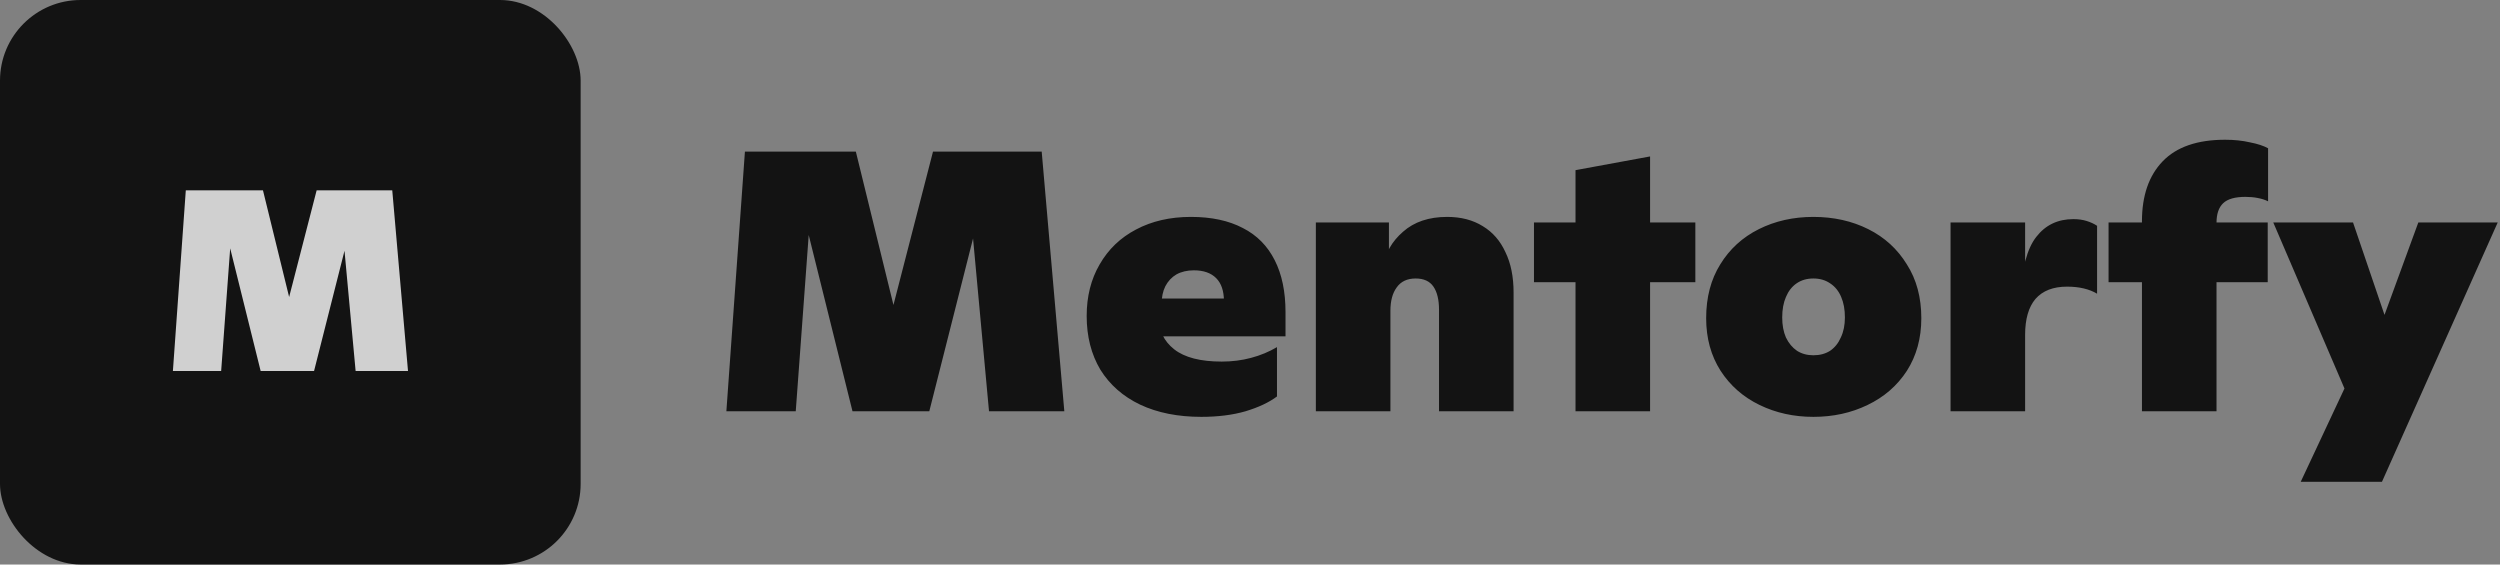 <svg width="155" height="35" viewBox="0 0 155 35" fill="none" xmlns="http://www.w3.org/2000/svg">
<rect x="0" y="0" width="155" height="35" fill="#808080" stroke="none"/>
<rect width="36" height="35" rx="5" fill="#131313"/>
<path d="M11.52 11.8H16.304L18.176 19.432H17.664L19.632 11.8H24.32L25.296 23H22.048L21.136 13.128L21.968 13.144L19.472 23H16.16L13.68 13.016L14.448 13L13.712 23H10.72L11.52 11.8Z" fill="white" fill-opacity="0.8"/>
<path d="M46.185 9.4H53.062L55.753 20.371H55.017L57.846 9.4H64.585L65.988 25.5H61.319L60.008 11.309L61.204 11.332L57.616 25.5H52.855L49.29 11.148L50.394 11.125L49.336 25.5H45.035L46.185 9.4ZM74.481 25.845C73.024 25.845 71.759 25.592 70.686 25.086C69.628 24.58 68.808 23.859 68.225 22.924C67.658 21.973 67.374 20.862 67.374 19.589C67.374 18.378 67.642 17.312 68.179 16.392C68.716 15.457 69.467 14.736 70.433 14.23C71.414 13.709 72.549 13.448 73.837 13.448C75.11 13.448 76.183 13.678 77.057 14.138C77.931 14.583 78.59 15.25 79.035 16.139C79.48 17.013 79.702 18.086 79.702 19.359V20.854H71.008L70.985 18.508H76.62L75.884 19.083V18.669C75.884 18.04 75.723 17.565 75.401 17.243C75.079 16.921 74.619 16.76 74.021 16.76C73.607 16.76 73.247 16.844 72.94 17.013C72.649 17.182 72.419 17.427 72.25 17.749C72.097 18.056 72.02 18.424 72.02 18.853L71.836 19.635C71.836 20.478 72.158 21.153 72.802 21.659C73.446 22.165 74.427 22.418 75.746 22.418C76.39 22.418 76.996 22.341 77.563 22.188C78.146 22.035 78.682 21.812 79.173 21.521V24.58C78.682 24.948 78.031 25.255 77.218 25.5C76.421 25.73 75.508 25.845 74.481 25.845ZM81.583 13.793H86.114V17.542L85.746 16.553C85.884 15.694 86.298 14.966 86.988 14.368C87.678 13.755 88.59 13.448 89.725 13.448C90.583 13.448 91.319 13.64 91.933 14.023C92.546 14.391 93.014 14.928 93.336 15.633C93.673 16.323 93.842 17.159 93.842 18.14V25.5H89.219V19.198C89.219 18.585 89.104 18.109 88.874 17.772C88.644 17.435 88.276 17.266 87.77 17.266C87.248 17.266 86.857 17.45 86.597 17.818C86.336 18.171 86.206 18.654 86.206 19.267V25.5H81.583V13.793ZM97.682 10.55L102.305 9.699V25.5H97.682V10.55ZM95.106 13.793H105.111V17.496H95.106V13.793ZM112.429 25.845C111.218 25.845 110.106 25.6 109.094 25.109C108.082 24.618 107.277 23.913 106.679 22.993C106.081 22.058 105.782 20.969 105.782 19.727C105.782 18.439 106.073 17.327 106.656 16.392C107.239 15.441 108.036 14.713 109.048 14.207C110.06 13.701 111.187 13.448 112.429 13.448C113.686 13.448 114.821 13.701 115.833 14.207C116.845 14.713 117.642 15.441 118.225 16.392C118.823 17.327 119.122 18.439 119.122 19.727C119.122 20.969 118.823 22.058 118.225 22.993C117.627 23.913 116.814 24.618 115.787 25.109C114.775 25.6 113.656 25.845 112.429 25.845ZM112.429 22.027C112.828 22.027 113.173 21.935 113.464 21.751C113.755 21.552 113.978 21.276 114.131 20.923C114.3 20.57 114.384 20.156 114.384 19.681C114.384 19.19 114.307 18.769 114.154 18.416C114.001 18.048 113.771 17.764 113.464 17.565C113.173 17.366 112.828 17.266 112.429 17.266C112.03 17.266 111.685 17.366 111.394 17.565C111.103 17.764 110.88 18.048 110.727 18.416C110.574 18.769 110.497 19.19 110.497 19.681C110.497 20.156 110.574 20.57 110.727 20.923C110.896 21.276 111.126 21.552 111.417 21.751C111.708 21.935 112.046 22.027 112.429 22.027ZM120.934 13.793H125.557V18.14V18.439V25.5H120.934V13.793ZM125.258 18.393C125.35 16.645 125.68 15.411 126.247 14.69C126.815 13.954 127.581 13.586 128.547 13.586C128.854 13.586 129.13 13.624 129.375 13.701C129.621 13.778 129.835 13.877 130.019 14V18.209C129.529 17.918 128.908 17.772 128.156 17.772C127.298 17.772 126.646 18.025 126.201 18.531C125.772 19.037 125.557 19.781 125.557 20.762L125.258 18.393ZM132.801 14.138V13.724C132.801 12.129 133.23 10.887 134.089 9.998C134.948 9.109 136.236 8.664 137.953 8.664C138.52 8.664 139.034 8.718 139.494 8.825C139.969 8.917 140.345 9.04 140.621 9.193V12.482C140.437 12.39 140.222 12.321 139.977 12.275C139.747 12.229 139.494 12.206 139.218 12.206C138.574 12.206 138.114 12.336 137.838 12.597C137.562 12.858 137.424 13.264 137.424 13.816V14.23V25.5H132.801V14.138ZM130.731 13.793H140.598V17.496H130.731V13.793ZM146.118 22.464L146.003 25.592L140.943 13.793H145.888L148.05 20.141H147.613L149.936 13.793H154.858L147.682 29.87H142.645L146.118 22.464Z" fill="#131313"/>
</svg>

